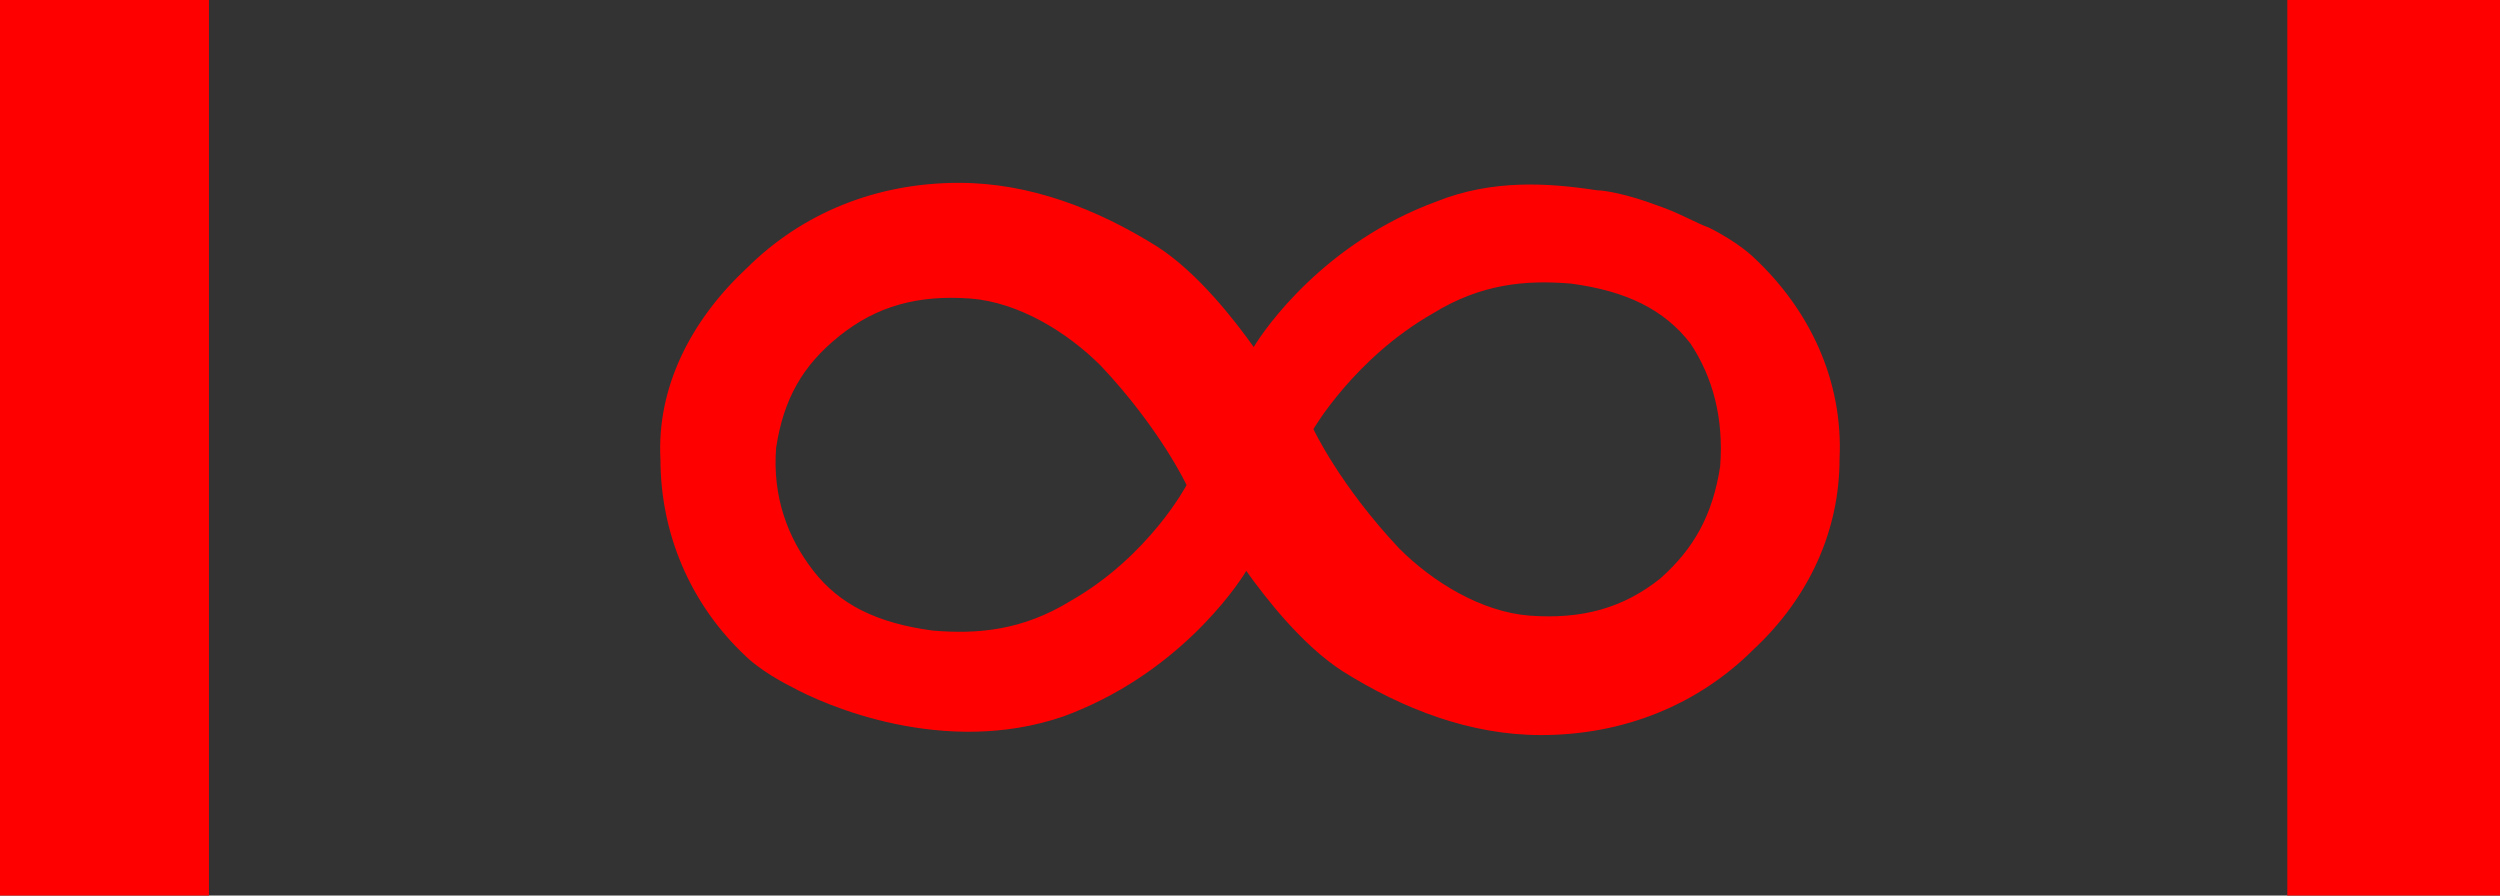 <?xml version="1.0" encoding="utf-8"?>
<!-- Generator: Adobe Illustrator 22.0.1, SVG Export Plug-In . SVG Version: 6.00 Build 0)  -->
<svg version="1.1" id="Layer_1" xmlns="http://www.w3.org/2000/svg" xmlns:xlink="http://www.w3.org/1999/xlink" x="0px" y="0px"
	 viewBox="0 0 67 24" style="enable-background:new 0 0 67 24;" xml:space="preserve">
<rect x="0" y="0" width="67" height="24" fill="#333333" stroke="none"/>
<style type="text/css">
	.st0{fill:#FF0000;}
	.st1{fill:#FFFFFF;}
	.st2{fill:#E30013;}
</style>
<g>
	<polygon class="st0" points="-0.1,0 -0.1,2 -0.1,24 5.6,24 5.6,0 -0.1,0 	"/>
	<polygon class="st0" points="61.3,0 61.3,2 61.3,24 67.1,24 67.1,0 61.3,0 	"/>
	<path class="st0" d="M47,6.9c0,0-0.4-0.4-1.2-0.8c-0.3-0.1-0.8-0.4-1.4-0.6c-0.8-0.3-1.4-0.4-1.6-0.4c-1.3-0.2-2.8-0.3-4.3,0.3
		c-3,1.1-4.6,3.4-4.9,3.9c-0.5-0.7-1.5-2-2.6-2.7c-1.6-1-3.4-1.7-5.3-1.7c-2.2,0-4.2,0.8-5.7,2.3c-1.5,1.4-2.4,3.2-2.3,5.1
		c0,2,0.8,3.9,2.3,5.3c0,0,0.4,0.4,1.2,0.8c0.9,0.5,4.1,1.9,7.3,0.8c3-1.1,4.6-3.4,4.9-3.9c0.5,0.7,1.5,2,2.6,2.7
		c1.6,1,3.4,1.7,5.3,1.7c2.2,0,4.2-0.8,5.7-2.3c1.5-1.4,2.3-3.2,2.3-5.1C49.4,10.2,48.5,8.3,47,6.9L47,6.9z M28.7,16.1
		c-1.3,0.8-2.5,0.9-3.7,0.8c-1.5-0.2-2.5-0.7-3.2-1.6c-0.7-0.9-1.1-2-1-3.3c0.2-1.3,0.7-2.2,1.7-3c1-0.8,2.1-1.1,3.5-1
		c1.3,0.1,2.6,0.9,3.5,1.8c1.6,1.7,2.3,3.2,2.3,3.2S30.8,14.9,28.7,16.1L28.7,16.1z M46.1,12.5c-0.2,1.3-0.7,2.2-1.6,3
		c-1,0.8-2.1,1.1-3.5,1c-1.3-0.1-2.6-0.9-3.5-1.8c-1.6-1.7-2.3-3.2-2.3-3.2s1.1-1.9,3.2-3.1c1.3-0.8,2.5-0.9,3.7-0.8
		c1.5,0.2,2.5,0.7,3.2,1.6C45.9,10.1,46.2,11.2,46.1,12.5L46.1,12.5z"/>
</g>
<g>
	<path class="st1" d="M52.1-18l-7.9-7.6c1.4-2,2.2-4.5,2.2-7.2c-0.1-6.8-5.7-12.1-12.5-12s-12.1,5.7-12,12.5
		c0.1,6.8,5.7,12.1,12.5,12c2.7-0.1,5.1-1,7.1-2.4l7.9,7.6L52.1-18z"/>
</g>
<path class="st1" d="M-151.1-10.3v-2.5h0.7v0.7h0.6v-0.7h0.7v2.5H-151.1z M-147.6-8.2v-1.1h-3v-0.6h3.8v1.7H-147.6z M-149.8-11.5
	h-0.6v0.6h0.6V-11.5z M-147.5-10.2v-1.1h-0.4v1.1h-0.7V-13h0.7v1h0.4v-1.1h0.7v2.9H-147.5z"/>
<path class="st1" d="M-141-10.7l-1.2,0v-2.2h0.7v1.5l0.4,0c0.7,0,1.4-0.1,1.8-0.2v0.6C-139.5-10.9-140.2-10.7-141-10.7z M-141.6-8.2
	v-2h3.5v2H-141.6z M-138.8-9.6h-2v0.7h2V-9.6z M-138.1-11.4v1h-0.7v-2.6h0.7v1h0.7v0.6H-138.1z"/>
<path class="st1" d="M-130.4-10.1v0.8h-0.8v-0.8h-2.2v-0.6h4.9v0.6H-130.4z M-129.2-10.9c-0.7-0.1-1.3-0.3-1.7-0.8
	c-0.3,0.4-1.1,0.7-1.7,0.8l-0.4-0.5c0.5,0,1.5-0.3,1.7-0.8h-1.4v-0.6h3.8v0.6h-1.4c0.3,0.6,1.4,0.8,1.7,0.8L-129.2-10.9z
	 M-132.8-8.3v-1.4h0.8v0.7h3.1v0.6H-132.8z"/>
<path class="st1" d="M-122.8-9c-0.8,0-1.4-0.7-1.4-1.9c0-1.1,0.6-1.9,1.4-1.9c0.9,0,1.4,0.7,1.4,1.9C-121.4-9.8-121.9-9-122.8-9z
	 M-122.8-12.1c-0.4,0-0.7,0.6-0.7,1.2c0,0.6,0.3,1.2,0.7,1.2c0.4,0,0.7-0.6,0.7-1.2C-122.1-11.5-122.4-12.1-122.8-12.1z M-120-10.5
	v2.3h-0.7v-4.9h0.7v1.9h0.7v0.7H-120z"/>
<path class="st1" d="M-115.3-8.7v-0.6h4.9v0.6H-115.3z M-114.7-9.9v-2.8h3.7v0.6h-2.9v0.4h2.9v0.6h-2.9v0.4h3v0.6H-114.7z"/>
<path class="st1" d="M-104.1-10.1c-0.3-0.2-0.6-0.5-0.9-0.9c-0.2,0.4-0.5,0.7-0.9,0.9l-0.5-0.5c0.5-0.3,1-0.9,1-1.8v-0.7h0.8v0.7
	c0,0.9,0.5,1.3,0.9,1.6L-104.1-10.1z M-105.3-8.3v-1.5h0.8v0.9h3v0.6H-105.3z M-103.4-9.6v-1.8h-0.7V-12h0.7V-13h0.7v3.4H-103.4z
	 M-102.4-9.5v-3.6h0.7v3.6H-102.4z"/>
<path class="st1" d="M-95.1-9.2c-0.6,0-1.7,0-1.8,0v-3.5h2.3v0.6h-1.6v0.7h1.5v0.6h-1.5v0.8c0,0,0.5,0,1,0c0.4,0,0.7-0.1,1-0.1v0.6
	C-94.5-9.2-94.8-9.2-95.1-9.2z M-93.6-8.2v-2.5h-0.7v-0.7h0.7v-1.8h0.7v4.9H-93.6z"/>
<path class="st1" d="M-164.3-23.6c0,0-0.1-0.2-0.3-0.3C-164.7-24-165-24-165-24c0,0-0.2,0-0.4,0.1c-0.2,0.1-0.3,0.2-0.4,0.5l-1,2.8
	c0,0,0,0,0,0c0,0,0,0,0,0l-1-2.8c-0.1-0.2-0.2-0.4-0.4-0.5c-0.1-0.1-0.3-0.1-0.4-0.1c-0.1,0-0.3,0-0.4,0.1c-0.2,0.1-0.3,0.3-0.3,0.4
	c0,0.1-0.1,0.2-0.1,0.3v4.8h1.4v-0.7h-0.6v-4.1c0,0,0,0,0,0c0,0,0,0,0,0l1,2.8c0.1,0.2,0.2,0.4,0.4,0.4c0.1,0.1,0.3,0.1,0.4,0.1
	c0,0,0.2,0,0.3-0.1c0.2-0.1,0.3-0.2,0.4-0.4l1-2.8c0,0,0,0,0,0c0,0,0,0,0,0v4.1h-0.6v0.7h1.4l0-4.8
	C-164.2-23.3-164.2-23.5-164.3-23.6"/>
<path class="st1" d="M-178.9-23.4h0.5v4.1c0,0,0,0.1-0.1,0.1c-0.1,0-0.1,0-0.1,0l-1.8-4.4v0l0,0c-0.1-0.2-0.3-0.4-0.4-0.4
	c-0.2-0.1-0.4-0.1-0.4-0.1c-0.2,0-0.3,0-0.5,0.1c-0.2,0.1-0.3,0.3-0.3,0.4c0,0.1,0,0.2,0,0.2v4.9h1.3v-0.7h-0.5c0,0,0-4.1,0-4.1
	c0,0,0-0.1,0.1-0.1c0.1,0,0.1,0,0.1,0l1.8,4.4l0,0c0.1,0.2,0.3,0.4,0.4,0.4l0,0c0.2,0.1,0.4,0.1,0.4,0.1c0.2,0,0.3,0,0.4-0.1
	c0.2-0.1,0.3-0.3,0.4-0.4c0-0.1,0.1-0.2,0.1-0.3V-24h-1.3V-23.4L-178.9-23.4z"/>
<path class="st1" d="M-80.4-23.4h0.5v4.1c0,0,0,0.1-0.1,0.1c-0.1,0-0.1,0-0.1,0l-1.8-4.4v0l0,0c-0.1-0.2-0.3-0.4-0.4-0.4
	c-0.2-0.1-0.4-0.1-0.4-0.1c-0.2,0-0.3,0-0.5,0.1c-0.2,0.1-0.3,0.3-0.3,0.4c0,0.1,0,0.2,0,0.2v4.9h1.3v-0.7h-0.5c0,0,0-4.1,0-4.1
	c0,0,0-0.1,0.1-0.1c0.1,0,0.1,0,0.1,0l1.8,4.4l0,0c0.1,0.2,0.3,0.4,0.4,0.4l0,0c0.2,0.1,0.4,0.1,0.4,0.1c0.2,0,0.3,0,0.4-0.1
	c0.2-0.1,0.3-0.3,0.4-0.4c0-0.1,0.1-0.2,0.1-0.3V-24h-1.3V-23.4L-80.4-23.4z"/>
<path class="st1" d="M-147-23.4h0.5v4.1c0,0,0,0.1-0.1,0.1c-0.1,0-0.1,0-0.1,0l-1.8-4.4v0l0,0c-0.1-0.2-0.3-0.4-0.4-0.4
	c-0.2-0.1-0.4-0.1-0.4-0.1c-0.2,0-0.3,0-0.5,0.1c-0.2,0.1-0.3,0.3-0.3,0.4c0,0.1-0.1,0.2-0.1,0.2v4.9h1.3v-0.7h-0.5c0,0,0-4.1,0-4.1
	c0,0,0-0.1,0.1-0.1c0.1,0,0.1,0,0.1,0l1.8,4.4l0,0c0.1,0.2,0.3,0.4,0.4,0.4l0,0c0.2,0.1,0.4,0.1,0.4,0.1c0.2,0,0.3,0,0.4-0.1
	c0.2-0.1,0.3-0.3,0.4-0.4c0-0.1,0.1-0.2,0.1-0.3V-24h-1.3V-23.4L-147-23.4z"/>
<path class="st1" d="M-157.1-24h-1.3v0.7h0.5v3.5v0v0c0,0,0,0,0,0c0,0.1,0,0.3-0.1,0.5c-0.1,0.1-0.1,0.1-0.2,0.2
	c-0.1,0.1-0.2,0.1-0.5,0.1h0c-0.2,0-0.4,0-0.5-0.1c-0.1-0.1-0.2-0.2-0.3-0.4c0-0.1-0.1-0.3-0.1-0.3V-20l-0.8,0c0,0,0,0.1,0,0.1v0
	c0,0.1,0,0.5,0.2,0.8c0.1,0.2,0.3,0.4,0.5,0.5c0.2,0.1,0.5,0.2,0.9,0.2h0c0.3,0,0.6-0.1,0.8-0.2c0.3-0.2,0.5-0.5,0.6-0.8
	c0.1-0.3,0.1-0.5,0.1-0.6c0,0,0-0.1,0-0.1V-24L-157.1-24z"/>
<path class="st1" d="M-151.6-24h-1.2v0.7h0.4v3.1c0,0.3-0.1,0.6-0.2,0.8c-0.2,0.2-0.5,0.4-1,0.4c-0.5,0-0.8-0.2-1-0.4
	c-0.2-0.2-0.2-0.5-0.2-0.8v0v-3.1h0.5V-24h-1.3v3.8c0,0.4,0.1,0.8,0.4,1.3c0.3,0.4,1,0.7,1.6,0.7c0.6,0,1.3-0.3,1.6-0.7
	c0.3-0.4,0.4-0.9,0.4-1.3V-24L-151.6-24z"/>
<path class="st1" d="M-133.1-22.2c-0.1,0.1-0.3,0.2-0.6,0.2c-0.2,0-1,0-1,0c-0.1,0-0.3,0.1-0.3,0.1s-0.2-0.1-0.2-0.3v-1
	c0,0,0-0.1,0-0.1c0,0,0.1,0,0.1,0l1.3,0c0.4,0,0.5,0.1,0.6,0.2c0.1,0.1,0.2,0.4,0.2,0.5C-132.9-22.4-132.9-22.3-133.1-22.2
	 M-132.5-23.6c-0.3-0.3-0.7-0.4-1.2-0.4h-1.3c-0.1,0-0.3,0-0.5,0.1c-0.1,0.1-0.2,0.2-0.3,0.3c-0.1,0.1-0.1,0.3-0.1,0.5l0,0.9
	c0,0,0,0.2,0,0.3c0,0.1,0.1,0.3,0.2,0.4c-0.1,0.1-0.1,0.1-0.1,0.2c-0.1,0.2-0.1,0.5-0.1,0.6v2.2h1.2v-0.7h-0.4c0-0.5,0-1.6,0-1.6
	s0-0.2,0.1-0.3c0.1-0.1,0.4-0.1,0.4-0.1s0.8,0,1,0h0c0,0,0.7,0,1.2-0.5c0.3-0.3,0.4-0.7,0.4-1C-132.1-23-132.2-23.3-132.5-23.6"/>
<polygon class="st1" points="-124.3,-24 -125.5,-24 -125.5,-23.4 -125,-23.4 -125,-18.4 -123.9,-18.4 -123.9,-19.1 -124.3,-19.1 
	-124.3,-24 "/>
<path class="st1" d="M-121-21.2c-0.1-0.1,0-0.2,0-0.2l0,0c0.1-0.1,1.8-1.8,1.8-1.8s0.1-0.1,0.3-0.1h0.4V-24h-0.4c-0.1,0-0.2,0-0.3,0
	c-0.2,0-0.3,0.1-0.5,0.3c-0.2,0.2-0.8,0.8-1.3,1.3v-0.8h0.3V-24h-1.1v4.9h-0.4v0.7h1.2v-1.8l1.2,1.2v0.6h1.5L-121-21.2L-121-21.2z"
	/>
<path class="st1" d="M-173.4-21.2l-0.9-0.3c0.2-0.4,0.8-1.7,0.8-1.7c0,0,0,0,0.1-0.1c0.1,0,0.1,0,0.1,0.1l0,0c0,0,0.8,1.7,0.8,1.7
	L-173.4-21.2L-173.4-21.2z M-172.4-18.4h1.7l-0.9-2c0,0-0.1-0.3-0.6-0.5c0.1,0,0.3-0.1,0.3-0.1c0.1-0.1,0.1-0.2,0.1-0.3
	c0-0.1,0-0.2-0.1-0.3l-0.8-1.8c-0.2-0.3-0.5-0.5-0.8-0.5c-0.4,0-0.6,0.2-0.8,0.5l-0.8,1.8c0,0.1-0.1,0.2-0.1,0.4
	c0,0.2,0,0.3,0.2,0.4c0.1,0,0.2,0.1,0.3,0.1c-0.3,0.1-0.5,0.5-0.5,0.5l0,0l-0.8,2h1.7v-0.7h-0.5l0.5-1c0,0,0,0,0,0l0,0l1-0.3
	l1.1,0.4c0,0,0,0,0,0l0.4,1h-0.5V-18.4L-172.4-18.4z"/>
<path class="st1" d="M-129.1-21.2l-0.9-0.3c0.2-0.4,0.8-1.7,0.8-1.7c0,0,0,0,0.1-0.1c0.1,0,0.1,0,0.1,0.1l0,0c0,0,0.8,1.7,0.8,1.7
	L-129.1-21.2L-129.1-21.2z M-128.1-18.4h1.7l-0.8-1.9c0,0-0.1-0.3-0.6-0.5c0.1,0,0.3-0.1,0.3-0.2c0.1-0.1,0.1-0.2,0.1-0.3
	c0-0.1,0-0.2-0.1-0.3l-0.8-1.8c-0.2-0.3-0.5-0.5-0.8-0.5c-0.4,0-0.6,0.2-0.8,0.5l-0.8,1.8c0,0.1-0.1,0.2-0.1,0.4
	c0,0.2,0,0.3,0.2,0.3c0.1,0,0.2,0.1,0.3,0.1c-0.3,0.1-0.5,0.5-0.5,0.5l0,0l-0.8,1.9h1.7v-0.7h-0.5l0.5-1c0,0,0,0,0,0l0,0l1-0.3
	l1.1,0.4c0,0,0,0,0,0s0.3,0.6,0.4,1h-0.5V-18.4L-128.1-18.4z"/>
<path class="st1" d="M-111.2-21.2l-0.9-0.3c0.2-0.4,0.8-1.7,0.8-1.7c0,0,0,0,0.1-0.1c0.1,0,0.1,0,0.1,0.1l0,0c0,0,0.8,1.7,0.8,1.7
	L-111.2-21.2L-111.2-21.2z M-110.2-18.4h1.7l-0.8-1.9c0,0-0.1-0.3-0.6-0.5c0.1,0,0.3-0.1,0.3-0.2c0.1-0.1,0.1-0.2,0.1-0.3
	c0-0.1,0-0.2-0.1-0.3l-0.8-1.8c-0.2-0.3-0.5-0.5-0.8-0.5c-0.4,0-0.6,0.2-0.8,0.5l-0.8,1.8c0,0.1-0.1,0.2-0.1,0.4
	c0,0.2,0,0.3,0.2,0.3c0.1,0,0.2,0.1,0.3,0.1c-0.3,0.1-0.5,0.5-0.5,0.5l0,0l-0.8,1.9h1.7v-0.7h-0.5l0.5-1c0,0,0,0,0,0l0,0l1-0.3
	l1.1,0.4c0,0,0,0,0,0s0.3,0.6,0.4,1h-0.5V-18.4L-110.2-18.4z"/>
<path class="st1" d="M-142-21.7v0.9l-0.6-0.4L-142-21.7L-142-21.7z M-140.4-22.9V-24h-2.8c-0.5,0-0.9,0.4-0.9,0.9v1.2
	c0,0.3,0.2,0.5,0.3,0.7c-0.1,0.1-0.3,0.3-0.3,0.7v1.2c0,0.5,0.4,0.9,0.9,0.9h2.8v-1.1h-0.8v0.4h-2c-0.1,0-0.2-0.1-0.2-0.2l0-1.1
	c0,0,0-0.2,0.2-0.4l1.2,0.8c0,0,0.1,0.1,0.3,0.1c0.1,0,0.1,0,0.2,0c0.1,0,0.3-0.2,0.3-0.4v-1.8c0-0.2-0.1-0.3-0.2-0.4
	c-0.1,0-0.1-0.1-0.2-0.1c-0.2,0-0.3,0.1-0.3,0.1l-1.2,0.8c-0.1-0.1-0.1-0.3-0.1-0.4l0-1.2c0-0.1,0.1-0.2,0.2-0.2h2v0.4H-140.4
	L-140.4-22.9z"/>
<path class="st1" d="M-86.8-21.7v0.9l-0.6-0.4L-86.8-21.7L-86.8-21.7z M-85.2-22.9V-24H-88c-0.5,0-0.9,0.4-0.9,0.9v1.2
	c0,0.3,0.2,0.5,0.3,0.7c-0.1,0.1-0.3,0.3-0.3,0.7v1.2c0,0.5,0.4,0.9,0.9,0.9h2.8v-1.1H-86v0.4h-2c-0.1,0-0.2-0.1-0.2-0.2l0-1.1
	c0,0,0-0.2,0.2-0.4l1.2,0.8c0,0,0.1,0.1,0.3,0.1c0.1,0,0.1,0,0.2,0c0.1,0,0.3-0.2,0.3-0.4v-1.8c0-0.2-0.1-0.3-0.2-0.4
	c-0.1,0-0.1-0.1-0.2-0.1c-0.2,0-0.3,0.1-0.3,0.1l-1.2,0.8c-0.1-0.1-0.1-0.3-0.1-0.4l0-1.2c0-0.1,0.1-0.2,0.2-0.2h2v0.4H-85.2
	L-85.2-22.9z"/>
<path class="st1" d="M-69.6-21.7v0.9l-0.6-0.4L-69.6-21.7L-69.6-21.7z M-68-22.9V-24h-2.8c-0.5,0-0.9,0.4-0.9,0.9v1.2
	c0,0.3,0.2,0.5,0.3,0.7c-0.1,0.1-0.3,0.3-0.3,0.7v1.2c0,0.5,0.4,0.9,0.9,0.9h2.8v-1.1h-0.8v0.4h-2c-0.1,0-0.2-0.1-0.2-0.2l0-1.1
	c0,0,0-0.2,0.2-0.4l1.2,0.8c0.1,0.1,0.3,0.2,0.5,0c0.2-0.1,0.2-0.4,0.2-0.4v-1.8c0,0,0-0.3-0.2-0.4c-0.2-0.1-0.5,0-0.5,0l-1.2,0.8
	c-0.1-0.1-0.1-0.3-0.1-0.4v-1.2c0-0.1,0.1-0.2,0.2-0.2h2v0.4H-68L-68-22.9z"/>
<polygon class="st1" points="-102,-22.9 -101.2,-22.9 -101.2,-23.4 -100.1,-23.4 -100.1,-18.4 -98.9,-18.4 -98.9,-19.1 -99.3,-19.1 
	-99.3,-23.4 -98.2,-23.4 -98.2,-22.9 -97.4,-22.9 -97.4,-24 -102,-24 -102,-22.9 "/>
<polygon class="st1" points="-77.8,-22.9 -77,-22.9 -77,-23.4 -75.9,-23.4 -75.9,-18.4 -74.7,-18.4 -74.7,-19.1 -75.1,-19.1 
	-75.1,-23.4 -74,-23.4 -74,-22.9 -73.2,-22.9 -73.2,-24 -77.8,-24 -77.8,-22.9 "/>
<path class="st1" d="M-91.3-19.2c-0.2,0-0.7-0.1-1-0.3c-0.2-0.1-0.5-0.3-0.6-0.6c-0.2-0.3-0.3-0.6-0.3-1.2c0-0.5,0.1-0.9,0.3-1.2
	c0.2-0.4,0.6-0.6,1-0.7c0.2-0.1,0.5-0.1,0.7-0.1v0.4h0.8V-24c0,0-0.4,0-0.5,0c-0.3,0-1.1,0-1.8,0.4c-0.3,0.2-0.7,0.5-0.9,0.9
	c-0.2,0.4-0.4,0.9-0.4,1.6l0,0c0,0.6,0.2,1.2,0.4,1.6c0.4,0.6,0.9,0.9,1.4,1.1h0c0.5,0.2,1,0.2,1.2,0.2l0.4,0v-1.2h-0.8V-19.2
	L-91.3-19.2z"/>
<path class="st1" d="M-104.4-18.4h1.4l-2.7-2.9h0.9c0.5,0,1-0.1,1.3-0.3c0.3-0.3,0.4-0.6,0.4-1c0-0.3-0.1-0.6-0.4-0.9
	c-0.3-0.3-0.7-0.4-1.2-0.4h-1.3c-0.1,0-0.3,0-0.5,0.1c-0.1,0.1-0.2,0.2-0.3,0.3c-0.1,0.1-0.1,0.3-0.1,0.5v0.8c0,0,0,0.2,0,0.3
	c0,0.1,0.1,0.3,0.2,0.4c-0.1,0.1-0.1,0.1-0.1,0.2c-0.1,0.2-0.1,0.4-0.1,0.6v2.3h1.2v-0.8h-0.4v-1.5l1.8,1.9V-18.4L-104.4-18.4z
	 M-106.2-23.3c0,0,0.1,0,0.1,0l1.3,0c0.4,0,0.5,0.1,0.6,0.2c0.1,0.1,0.2,0.2,0.2,0.4c0,0.2-0.1,0.4-0.2,0.5
	c-0.1,0.1-0.3,0.2-0.6,0.2c-0.2,0-1,0-1,0c-0.1,0-0.3,0.1-0.3,0.1s-0.2-0.1-0.2-0.3v-0.9C-106.2-23.2-106.3-23.3-106.2-23.3
	L-106.2-23.3z"/>
<path class="st1" d="M-63.4-18.4h1.4l-2.7-2.9h0.9c0.5,0,1-0.1,1.3-0.3c0.3-0.3,0.4-0.6,0.4-1c0-0.3-0.1-0.6-0.4-0.9
	c-0.3-0.3-0.7-0.4-1.2-0.4h-1.3c-0.1,0-0.3,0-0.5,0.1c-0.1,0.1-0.2,0.2-0.3,0.3c-0.1,0.1-0.1,0.3-0.1,0.5v0.8c0,0,0,0.2,0,0.3
	c0,0.1,0.1,0.3,0.2,0.4c0,0.1-0.1,0.1-0.1,0.2c-0.1,0.2-0.1,0.4-0.1,0.6v2.3h1.2v-0.8h-0.4v-1.5l1.8,1.9V-18.4L-63.4-18.4z
	 M-65.2-23.3c0,0,0.1,0,0.1,0l1.3,0c0.4,0,0.5,0.1,0.6,0.2c0.1,0.1,0.2,0.2,0.2,0.4c0,0.2-0.1,0.4-0.2,0.5c-0.1,0.1-0.3,0.2-0.6,0.2
	c-0.2,0-1,0-1,0c-0.2,0-0.3,0.1-0.3,0.1s-0.2-0.1-0.2-0.3v-0.9C-65.3-23.2-65.3-23.3-65.2-23.3L-65.2-23.3z"/>
<g>
	<path class="st2" d="M-131.7-34.1c0.9,0,1.6,0.7,1.6,1.6c0,0.9-0.7,1.6-1.6,1.6c-0.9,0-1.6-0.7-1.6-1.6
		C-133.3-33.4-132.6-34.1-131.7-34.1L-131.7-34.1z"/>
	<path class="st2" d="M-131.8-35C-131.8-35-131.7-35-131.8-35C-131.7-35-131.8-35-131.8-35L-131.8-35z"/>
	<path class="st2" d="M-131.9-35L-131.9-35c0,0,0.1,0,0.1,0C-131.9-35-131.9-35-131.9-35L-131.9-35z"/>
	<path class="st2" d="M-131.9-44.7c0.6,0,1.1,0.1,1.6,0.3c0.5,0.2,0.9,0.4,1.3,0.8c0.1,0.1,0.1,0.1,0.2,0.2c0.4,0.4,1,1.4,0.9,3.1
		c0,0-0.6,0.1-0.9,0c0,0,0,0,0,0c-0.3,0-0.6-0.1-0.7-0.2c-0.4-0.2-0.7-0.5-0.8-0.9c0,0,0,0,0-0.1c-0.2-0.7-0.7-1.3-1.6-1.3
		c-0.9,0-1.5,0.5-1.5,1.5c0,0.3,0.2,0.7,0.3,0.9c0.2,0.3,0.4,0.5,0.7,0.7c0.5,0.4,0.9,0.9,1.2,1.4c0.1,0.2,0.2,0.3,0.3,0.5
		c0.1,0.2,0.2,0.5,0.2,0.7c0,0.1,0,0.1,0,0.2c0,0.1,0,0.2,0,0.3c0,0.4,0,0.7,0,1.4c0,0,0,0,0,0c0,0,0,0,0,0.1c0,0,0,0.1,0,0.1
		c0,0,0,0,0,0c-0.5,0-0.7,0-0.9,0c0,0,0,0,0,0c0,0-0.1,0-0.1,0c-0.1,0-0.2-0.1-0.2-0.1c-0.2-0.1-0.4-0.3-0.5-0.5
		c-0.3-0.5-0.1-0.9-0.7-1.7c-0.3-0.5-0.9-0.8-1.4-1.2c-0.3-0.3-0.7-0.5-1-0.9c-0.3-0.5-0.5-1.1-0.5-2
		C-136.2-42.8-135.1-44.7-131.9-44.7L-131.9-44.7z"/>
	<polygon class="st2" points="-182,-46.6 -182,-45.1 -182,-29.4 -177.9,-29.4 -177.9,-46.6 -182,-46.6 	"/>
	<polygon class="st2" points="-66.1,-46.6 -66.1,-45.1 -66.1,-29.4 -62,-29.4 -62,-46.6 -66.1,-46.6 	"/>
	<polygon class="st2" points="-112.7,-37.1 -121.4,-37.1 -121.4,-35.3 -112.7,-35.3 -112.7,-37.1 	"/>
	<polygon class="st2" points="-112.7,-40.7 -121.4,-40.7 -121.4,-38.9 -112.7,-38.9 -112.7,-40.7 	"/>
	<polygon class="st2" points="-140.1,-39 -147.5,-39 -147.5,-37 -140.1,-37 -140.1,-39 	"/>
	<path class="st2" d="M-155.7-34.1c-0.9,0-1.6,0.7-1.6,1.6c0,0.9,0.7,1.6,1.6,1.6c0.9,0,1.6-0.7,1.6-1.6
		C-154.2-33.4-154.9-34.1-155.7-34.1L-155.7-34.1z"/>
	<path class="st2" d="M-155.7-35C-155.7-35-155.7-35-155.7-35C-155.7-35-155.7-35-155.7-35L-155.7-35z"/>
	<path class="st2" d="M-155.5-35L-155.5-35c0,0-0.1,0-0.1,0C-155.6-35-155.5-35-155.5-35L-155.5-35z"/>
	<path class="st2" d="M-155.5-44.7c-0.6,0-1.1,0.1-1.6,0.3c-0.5,0.2-0.9,0.4-1.3,0.8c-0.1,0.1-0.1,0.1-0.2,0.2
		c-0.4,0.4-1,1.4-0.9,3.1c0,0,0.6,0.1,0.9,0c0,0,0,0,0,0c0.3,0,0.6-0.1,0.7-0.2c0.4-0.2,0.7-0.5,0.8-0.9c0,0,0,0,0-0.1
		c0.2-0.7,0.7-1.3,1.6-1.3c0.9,0,1.5,0.5,1.5,1.5c0,0.3-0.2,0.7-0.3,0.9c-0.2,0.3-0.4,0.5-0.7,0.7c-0.5,0.4-0.9,0.9-1.2,1.4
		c-0.1,0.2-0.2,0.3-0.3,0.5c-0.1,0.2-0.2,0.5-0.2,0.7c0,0.1,0,0.1,0,0.2c0,0.1,0,0.2,0,0.3c0,0.4,0,0.7,0,1.4c0,0,0,0,0,0
		c0,0,0,0,0,0.1c0,0,0,0.1,0,0.1c0,0,0,0,0,0c0.5,0,0.7,0,0.9,0c0,0,0,0,0,0c0,0,0.1,0,0.1,0c0.1,0,0.2-0.1,0.2-0.1
		c0.2-0.1,0.4-0.3,0.5-0.5c0.3-0.5,0.1-0.9,0.7-1.7c0.3-0.5,0.9-0.8,1.4-1.2c0.3-0.3,0.7-0.5,1-0.9c0.3-0.5,0.5-1.1,0.5-2
		C-151.3-42.8-152.3-44.7-155.5-44.7L-155.5-44.7z"/>
	<path class="st2" d="M-85.3-41.6c0,0-0.3-0.3-0.8-0.6c-0.2-0.1-0.6-0.3-1-0.4c-0.6-0.2-1-0.3-1.1-0.3c-0.9-0.2-2-0.2-3,0.2
		c-2.1,0.8-3.3,2.4-3.5,2.8c-0.4-0.5-1.1-1.4-1.8-1.9c-1.1-0.7-2.4-1.2-3.8-1.2c-1.6,0-3,0.6-4.1,1.6c-1.1,1-1.7,2.3-1.7,3.7
		c0,1.4,0.6,2.8,1.7,3.8c0,0,0.3,0.3,0.8,0.6c0.6,0.3,2.9,1.4,5.2,0.5c2.1-0.8,3.3-2.4,3.5-2.8c0.4,0.5,1.1,1.4,1.8,1.9
		c1.1,0.7,2.4,1.2,3.8,1.2c1.6,0,3-0.6,4.1-1.6c1.1-1,1.7-2.3,1.7-3.7C-83.6-39.3-84.2-40.6-85.3-41.6L-85.3-41.6z M-98.3-35
		c-0.9,0.5-1.8,0.7-2.6,0.6c-1.1-0.1-1.8-0.5-2.3-1.1c-0.5-0.7-0.8-1.4-0.7-2.4c0.1-0.9,0.5-1.6,1.2-2.1c0.7-0.6,1.5-0.8,2.5-0.7
		c0.9,0.1,1.9,0.6,2.5,1.3c1.2,1.2,1.7,2.3,1.7,2.3S-96.8-35.9-98.3-35L-98.3-35z M-85.9-37.7c-0.1,0.9-0.5,1.6-1.2,2.1
		c-0.7,0.6-1.5,0.8-2.5,0.7c-0.9-0.1-1.9-0.6-2.5-1.3c-1.2-1.2-1.7-2.3-1.7-2.3s0.8-1.3,2.3-2.2c0.9-0.5,1.8-0.7,2.6-0.6
		c1.1,0.1,1.8,0.5,2.3,1.1C-86.1-39.4-85.8-38.6-85.9-37.7L-85.9-37.7z"/>
</g>
</svg>
